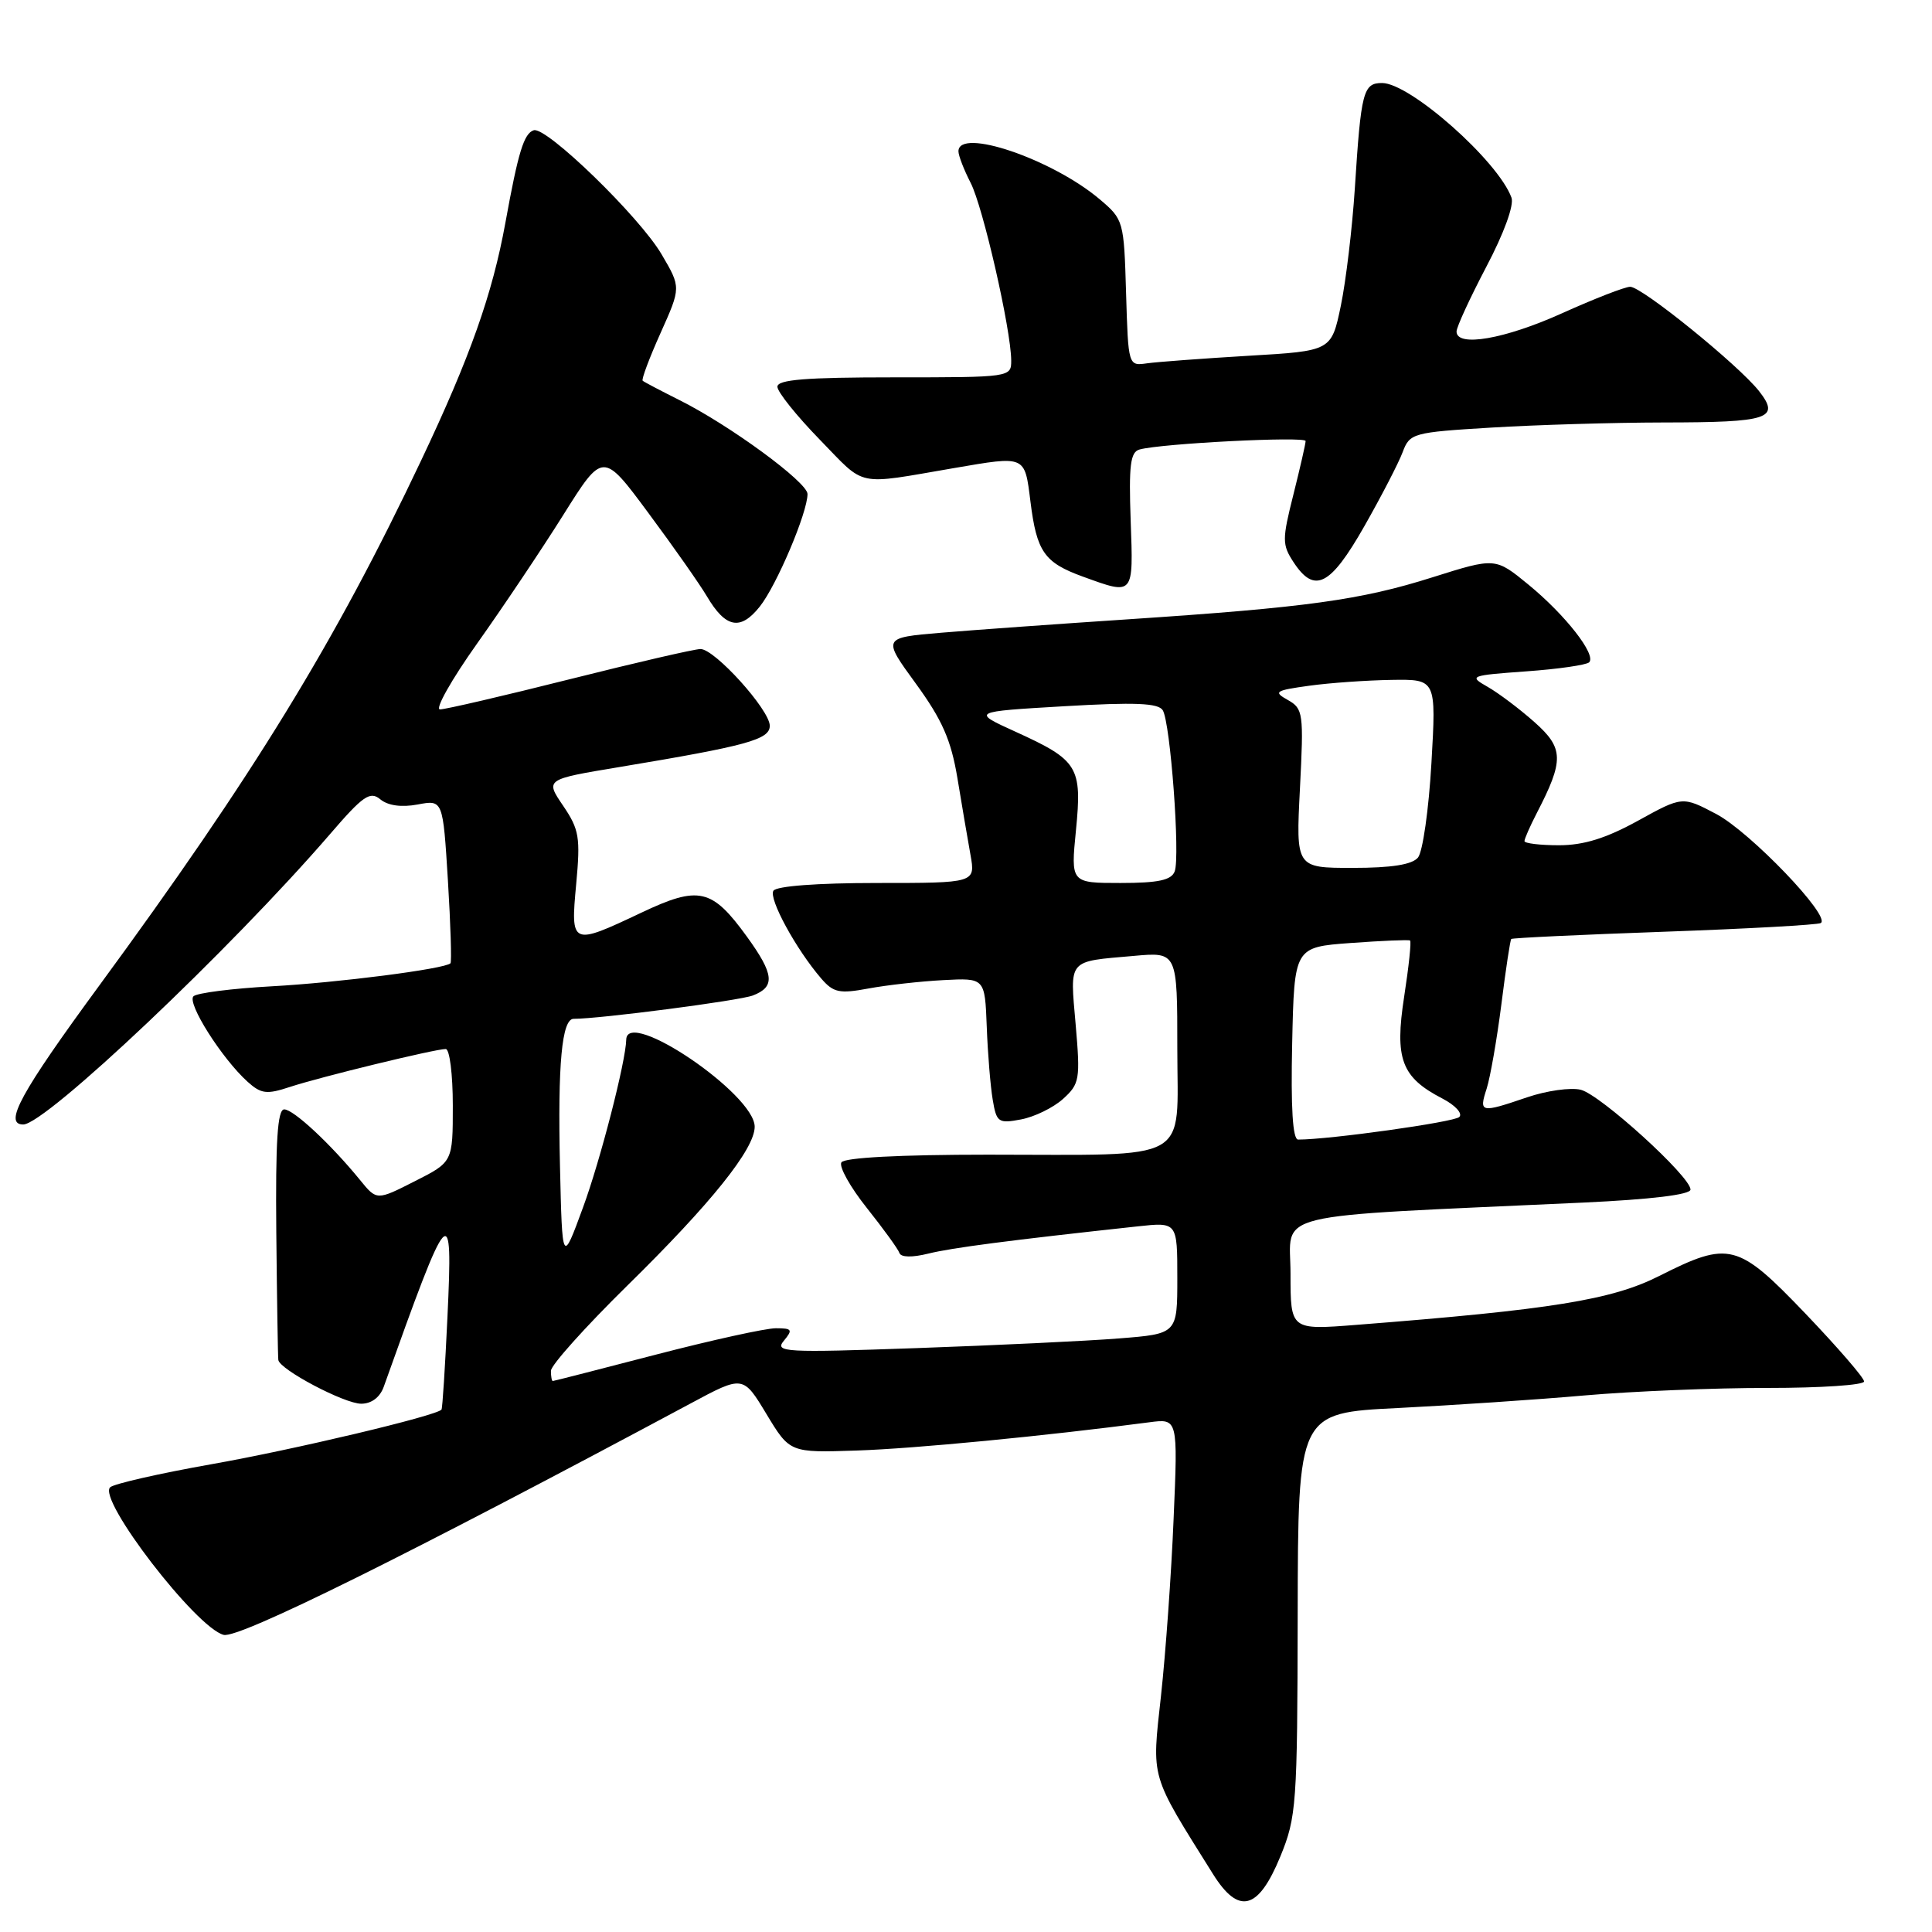 <?xml version="1.0" encoding="UTF-8" standalone="no"?>
<!DOCTYPE svg PUBLIC "-//W3C//DTD SVG 1.1//EN" "http://www.w3.org/Graphics/SVG/1.1/DTD/svg11.dtd" >
<svg xmlns="http://www.w3.org/2000/svg" xmlns:xlink="http://www.w3.org/1999/xlink" version="1.1" viewBox="0 0 256 256">
 <g >
 <path fill="currentColor"
d=" M 169.65 246.00 C 171.79 240.77 171.91 239.18 171.95 213.86 C 172.00 187.22 172.00 187.22 185.25 186.57 C 192.54 186.20 203.68 185.46 210.00 184.90 C 216.32 184.35 227.24 183.90 234.25 183.91 C 241.26 183.91 247.00 183.53 247.00 183.05 C 247.00 182.57 243.51 178.54 239.25 174.08 C 230.24 164.67 229.14 164.39 219.84 169.08 C 213.59 172.24 205.54 173.54 179.75 175.55 C 171.00 176.24 171.00 176.24 171.00 168.77 C 171.00 160.41 167.32 161.31 209.75 159.35 C 218.80 158.93 224.00 158.30 224.00 157.62 C 224.00 155.89 212.08 145.06 209.46 144.40 C 208.13 144.07 204.93 144.52 202.35 145.40 C 196.16 147.51 195.95 147.46 196.99 144.25 C 197.47 142.74 198.35 137.71 198.94 133.08 C 199.52 128.45 200.11 124.55 200.25 124.42 C 200.39 124.28 209.50 123.85 220.50 123.46 C 231.50 123.07 240.84 122.55 241.26 122.31 C 242.69 121.48 231.90 110.23 227.41 107.86 C 222.93 105.50 222.93 105.50 217.04 108.75 C 212.81 111.08 209.85 112.00 206.57 112.00 C 204.06 112.00 202.00 111.75 202.00 111.45 C 202.00 111.15 202.73 109.49 203.62 107.76 C 207.26 100.73 207.22 99.14 203.32 95.68 C 201.35 93.93 198.56 91.83 197.12 91.01 C 194.59 89.57 194.76 89.50 202.21 88.96 C 206.46 88.66 210.22 88.11 210.57 87.76 C 211.56 86.77 207.41 81.47 202.52 77.46 C 198.14 73.87 198.14 73.87 189.83 76.49 C 180.29 79.51 173.16 80.49 149.50 82.06 C 140.15 82.68 128.99 83.48 124.71 83.84 C 116.92 84.50 116.92 84.50 121.36 90.59 C 124.85 95.39 126.02 98.05 126.86 103.09 C 127.44 106.62 128.22 111.19 128.59 113.25 C 129.26 117.00 129.26 117.00 116.19 117.00 C 108.30 117.00 102.87 117.41 102.48 118.03 C 101.83 119.08 105.47 125.77 108.81 129.65 C 110.43 131.53 111.22 131.70 115.08 130.98 C 117.51 130.53 121.97 130.03 125.00 129.87 C 130.50 129.58 130.50 129.58 130.75 136.04 C 130.88 139.59 131.24 143.95 131.54 145.72 C 132.04 148.72 132.29 148.90 135.29 148.33 C 137.06 148.00 139.56 146.78 140.85 145.62 C 143.06 143.62 143.16 143.04 142.53 135.75 C 141.77 126.97 141.38 127.44 150.25 126.66 C 156.00 126.14 156.00 126.14 156.00 138.95 C 156.00 154.28 158.28 153.00 130.93 153.00 C 119.24 153.00 111.88 153.39 111.49 154.02 C 111.14 154.58 112.66 157.30 114.86 160.06 C 117.06 162.83 119.01 165.51 119.18 166.03 C 119.38 166.61 120.87 166.64 123.00 166.11 C 126.11 165.34 133.68 164.35 150.75 162.50 C 156.00 161.93 156.00 161.93 156.00 169.34 C 156.00 176.74 156.00 176.74 148.25 177.35 C 143.99 177.69 131.95 178.26 121.50 178.63 C 103.91 179.25 102.60 179.18 103.87 177.65 C 105.08 176.19 104.96 176.00 102.80 176.00 C 101.46 176.00 94.32 177.57 86.93 179.49 C 79.54 181.41 73.39 182.99 73.25 182.99 C 73.11 183.00 73.00 182.39 73.00 181.64 C 73.00 180.90 77.54 175.84 83.08 170.39 C 94.20 159.48 100.00 152.25 100.00 149.30 C 100.00 144.99 83.08 133.51 82.98 137.75 C 82.92 140.66 79.54 153.79 77.25 160.00 C 74.50 167.50 74.50 167.50 74.20 154.50 C 73.89 140.98 74.45 135.00 76.01 135.00 C 79.50 135.00 97.92 132.60 99.75 131.91 C 102.75 130.76 102.59 129.11 98.97 124.11 C 94.33 117.71 92.61 117.32 84.97 120.94 C 75.69 125.33 75.59 125.29 76.35 117.13 C 76.92 110.96 76.75 109.91 74.62 106.77 C 72.24 103.27 72.24 103.27 82.06 101.64 C 99.00 98.82 102.00 98.00 102.00 96.17 C 102.00 94.07 94.72 86.00 92.82 86.00 C 92.04 86.00 84.25 87.80 75.50 90.00 C 66.75 92.20 59.01 94.00 58.30 94.00 C 57.60 94.00 59.81 90.07 63.22 85.27 C 66.63 80.47 71.78 72.79 74.66 68.20 C 79.90 59.85 79.90 59.85 85.92 67.98 C 89.24 72.45 92.72 77.41 93.67 79.02 C 96.15 83.22 98.11 83.60 100.67 80.38 C 102.90 77.59 107.00 67.92 107.00 65.46 C 107.00 63.90 96.66 56.32 90.00 53.00 C 87.53 51.76 85.35 50.62 85.16 50.45 C 84.97 50.29 86.04 47.44 87.53 44.12 C 90.24 38.08 90.24 38.08 87.67 33.71 C 84.75 28.72 72.37 16.71 70.72 17.26 C 69.42 17.69 68.67 20.13 66.97 29.50 C 65.25 38.97 62.29 47.32 55.81 61.00 C 44.40 85.10 33.59 102.73 13.11 130.65 C 2.74 144.79 0.43 149.00 3.08 149.00 C 6.03 149.00 30.56 125.78 43.70 110.56 C 48.12 105.42 49.04 104.79 50.40 105.92 C 51.41 106.75 53.19 107.00 55.34 106.60 C 58.69 105.97 58.69 105.97 59.35 116.65 C 59.71 122.52 59.86 127.47 59.69 127.64 C 58.95 128.39 44.71 130.22 36.00 130.69 C 30.77 130.98 26.11 131.57 25.64 132.01 C 24.72 132.88 29.41 140.28 32.82 143.35 C 34.60 144.95 35.35 145.04 38.40 144.03 C 42.40 142.71 57.64 139.00 59.06 139.00 C 59.58 139.00 60.00 142.37 60.00 146.48 C 60.00 153.97 60.00 153.97 54.96 156.52 C 49.92 159.08 49.92 159.08 47.71 156.36 C 43.82 151.59 38.89 147.00 37.66 147.00 C 36.77 147.00 36.50 151.20 36.61 163.25 C 36.70 172.19 36.82 179.82 36.88 180.21 C 37.09 181.49 45.63 186.00 47.86 186.00 C 49.23 186.00 50.35 185.15 50.85 183.75 C 59.60 159.21 60.03 158.75 59.29 174.50 C 58.98 181.10 58.63 186.63 58.50 186.78 C 57.83 187.60 38.89 192.10 28.00 194.02 C 21.12 195.24 15.10 196.61 14.60 197.07 C 12.88 198.66 26.00 215.71 29.64 216.63 C 31.67 217.13 53.97 206.08 91.48 185.98 C 98.46 182.23 98.46 182.23 101.56 187.37 C 104.66 192.50 104.66 192.50 113.58 192.20 C 121.18 191.95 138.45 190.28 152.29 188.46 C 156.08 187.96 156.08 187.96 155.51 201.23 C 155.21 208.53 154.45 219.08 153.84 224.68 C 152.61 235.90 152.31 234.87 160.72 248.31 C 164.14 253.78 166.73 253.10 169.65 246.00 Z  M 149.82 68.99 C 149.56 61.63 149.78 59.89 151.00 59.56 C 153.88 58.76 173.00 57.79 173.00 58.44 C 173.00 58.80 172.27 61.99 171.38 65.54 C 169.88 71.50 169.88 72.17 171.40 74.49 C 174.17 78.72 176.27 77.66 180.77 69.75 C 183.04 65.76 185.33 61.33 185.86 59.91 C 186.80 57.40 187.19 57.29 197.57 56.66 C 203.48 56.30 213.75 55.99 220.41 55.98 C 234.42 55.97 235.94 55.47 233.08 51.82 C 230.35 48.36 217.57 38.00 216.01 38.00 C 215.32 38.00 211.26 39.58 207.00 41.50 C 199.39 44.94 193.00 46.04 193.00 43.93 C 193.00 43.33 194.78 39.48 196.94 35.36 C 199.28 30.92 200.64 27.19 200.28 26.19 C 198.51 21.33 186.84 11.00 183.13 11.00 C 180.63 11.00 180.34 12.13 179.52 25.00 C 179.18 30.23 178.35 37.20 177.67 40.50 C 176.42 46.50 176.42 46.50 165.46 47.14 C 159.43 47.50 153.38 47.95 152.00 48.14 C 149.50 48.50 149.50 48.50 149.21 38.81 C 148.93 29.27 148.88 29.08 145.71 26.40 C 139.40 21.07 127.00 16.86 127.00 20.05 C 127.00 20.63 127.73 22.50 128.61 24.22 C 130.25 27.38 133.96 43.64 133.99 47.75 C 134.00 49.99 133.91 50.00 118.50 50.00 C 106.76 50.00 103.00 50.30 103.01 51.25 C 103.02 51.94 105.55 55.10 108.64 58.27 C 114.81 64.61 113.23 64.28 126.43 62.02 C 135.95 60.39 135.77 60.30 136.54 66.46 C 137.37 73.12 138.37 74.55 143.50 76.41 C 150.28 78.87 150.18 78.99 149.82 68.99 Z  M 171.22 138.25 C 171.50 125.50 171.50 125.50 179.00 124.95 C 183.12 124.65 186.65 124.50 186.84 124.62 C 187.03 124.75 186.67 128.09 186.06 132.05 C 184.78 140.32 185.69 142.75 191.12 145.56 C 192.84 146.45 193.84 147.55 193.36 148.01 C 192.67 148.69 176.18 151.00 172.01 151.00 C 171.29 151.00 171.03 146.81 171.22 138.25 Z  M 142.57 110.01 C 143.40 101.60 142.87 100.74 134.61 96.98 C 128.71 94.30 128.71 94.30 141.01 93.58 C 150.39 93.03 153.48 93.16 154.07 94.11 C 155.09 95.76 156.40 113.52 155.65 115.47 C 155.21 116.63 153.46 117.00 148.47 117.00 C 141.88 117.00 141.88 117.00 142.57 110.01 Z  M 172.25 104.48 C 172.76 94.48 172.68 93.90 170.64 92.75 C 168.69 91.66 168.95 91.49 173.50 90.86 C 176.25 90.48 181.16 90.14 184.40 90.09 C 190.31 90.00 190.31 90.00 189.67 101.13 C 189.32 107.25 188.52 112.87 187.89 113.63 C 187.11 114.57 184.39 115.00 179.23 115.00 C 171.71 115.00 171.71 115.00 172.25 104.48 Z "/>
</g>
</svg>
